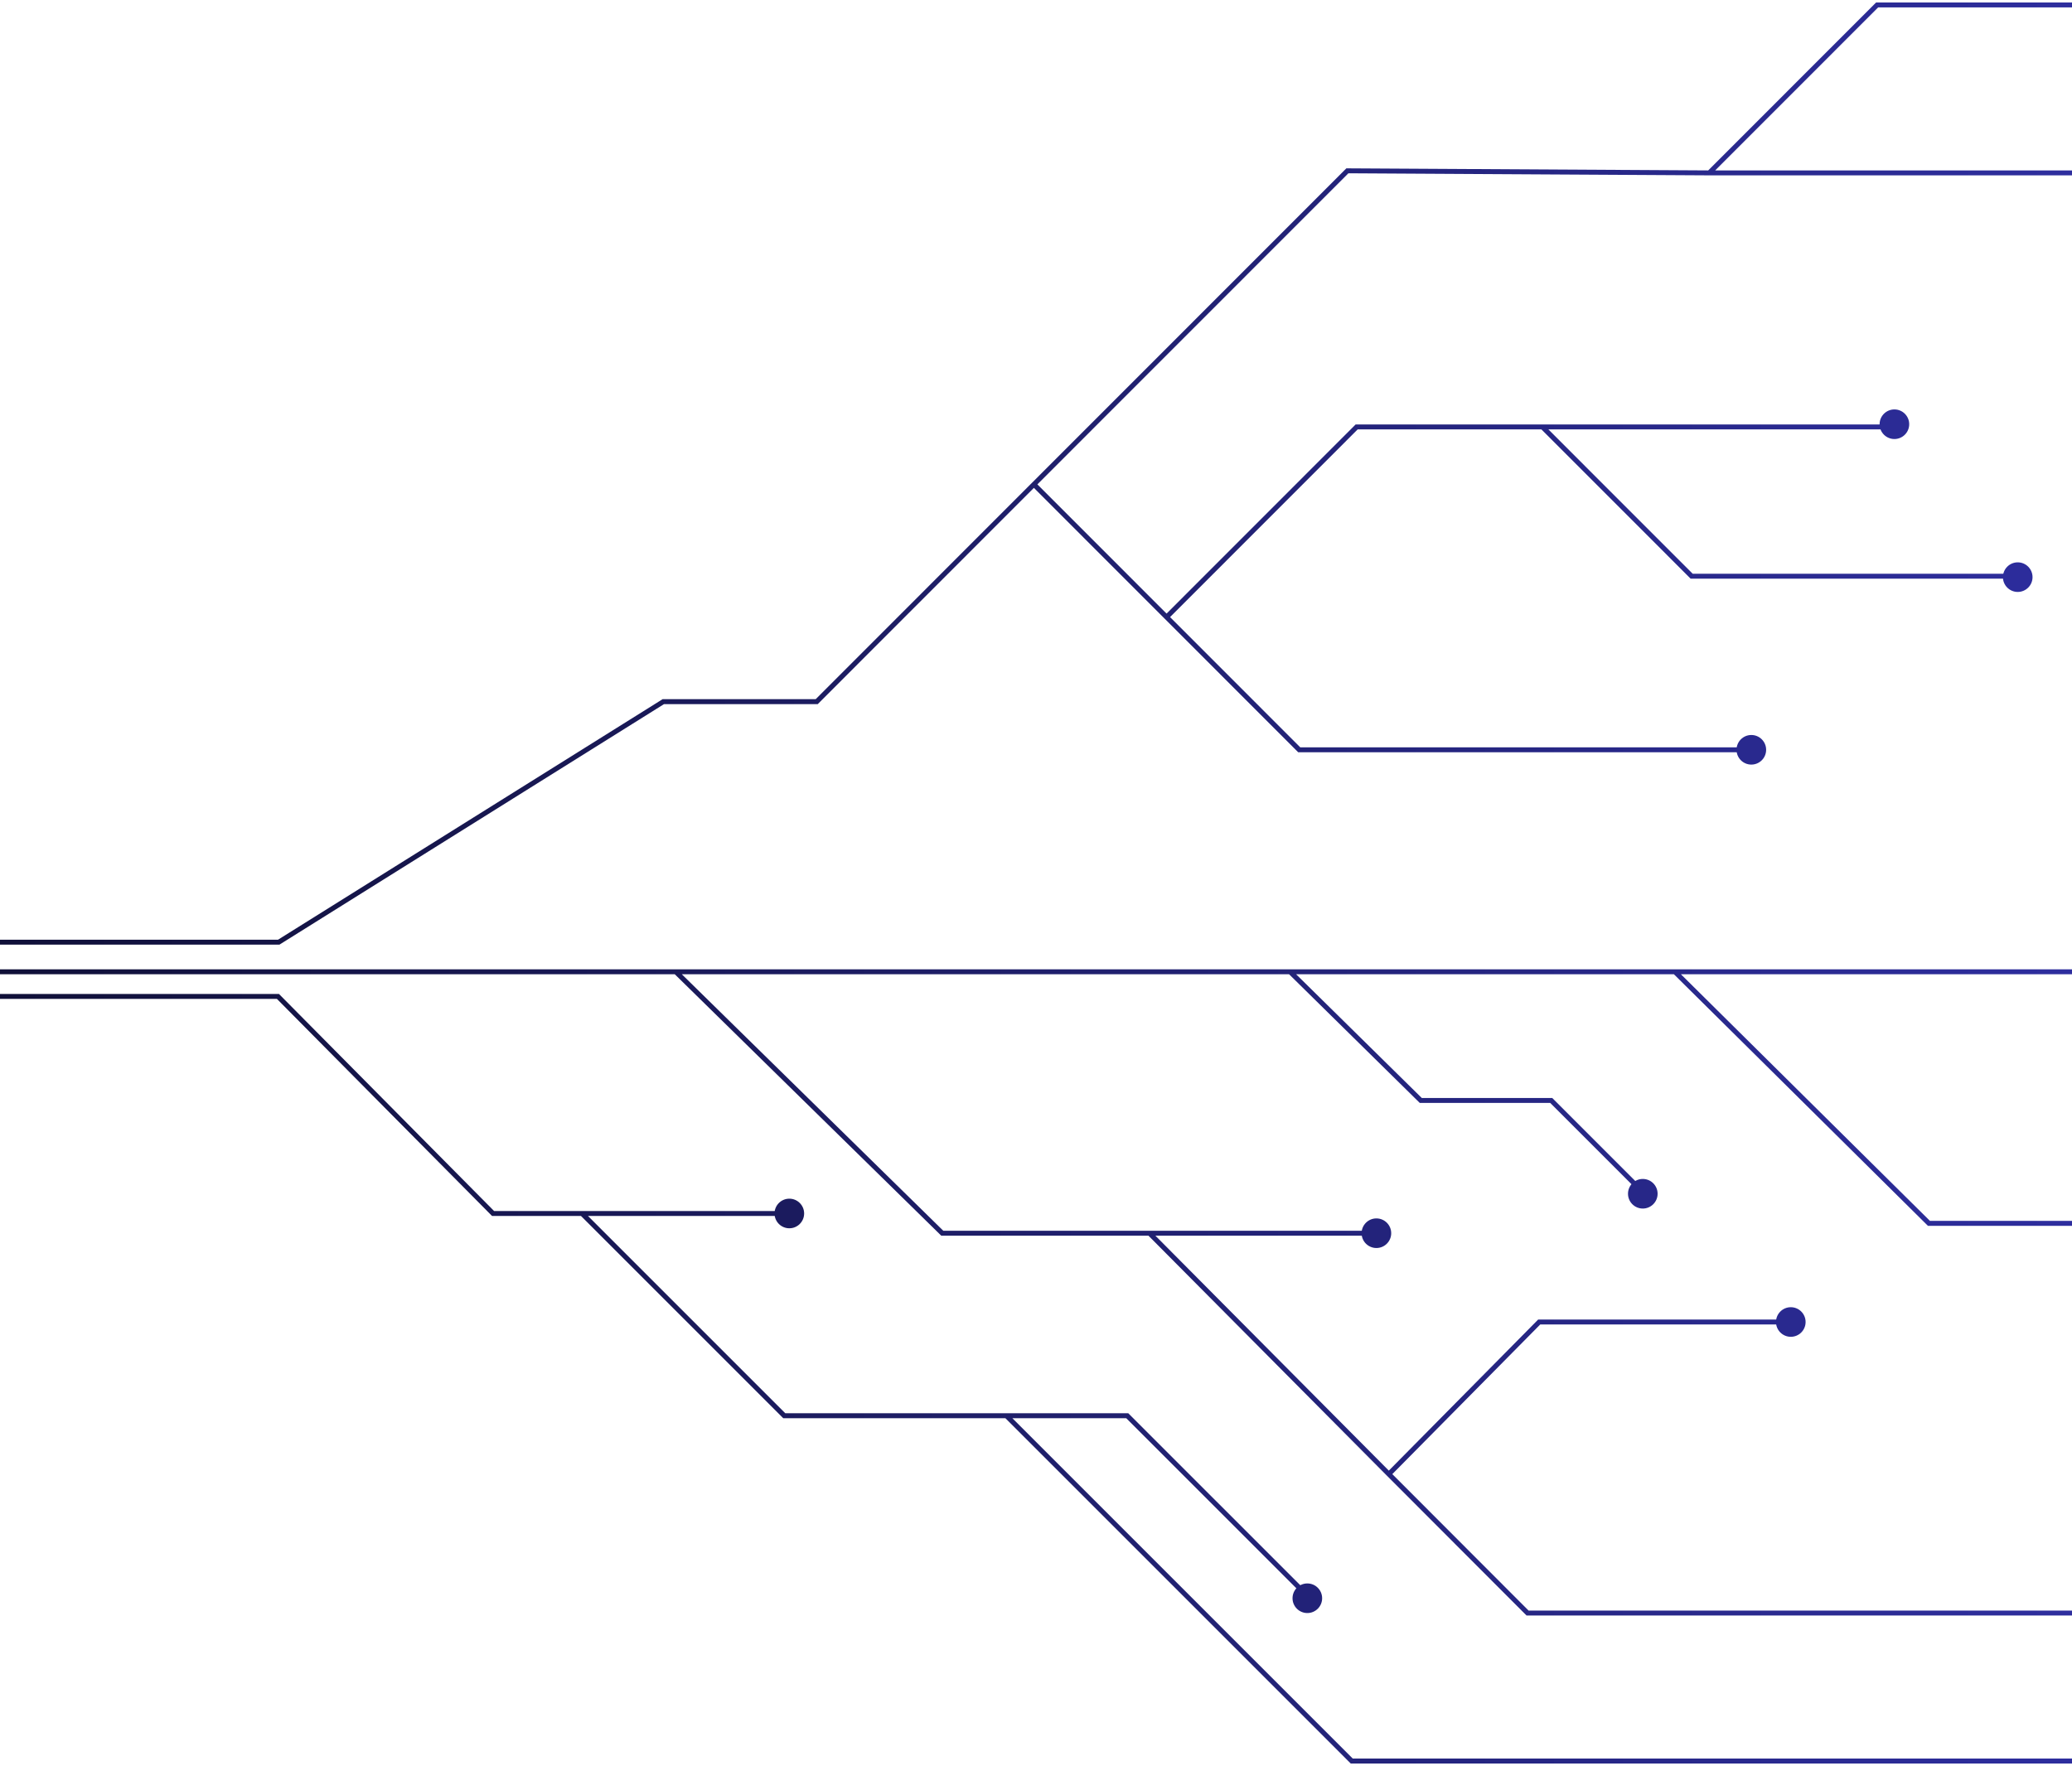 <svg width="420" height="358" viewBox="0 0 420 358" fill="none" xmlns="http://www.w3.org/2000/svg">
<path d="M0 197H136.979M420 197H339.506M136.979 197L191 250H233M136.979 197H261.5M277 250H233M233 250L281.521 298.837M420 327H309.642L281.521 298.837M281.521 298.837L312 268H361M261.5 197L288 223.091H314.443L333.352 242M261.5 197L339.506 197M339.506 197L391 248H420" stroke="url(#paint0_linear_311_413)"/>
<path d="M0 191H56.5L134.458 142.239H165.551L209.573 98.195M420 35.049H346.465M209.573 98.195L273.117 34.628L346.465 35.049M209.573 98.195L236.465 125.097M353.753 152H263.356L236.465 125.097M236.465 125.097L275 86.544H312.651M382 86.544H312.651M312.651 86.544L342.904 116.81H408.151M346.465 35.049L380.5 1L420 1" stroke="url(#paint1_linear_311_413)"/>
<circle cx="355" cy="152" r="3" fill="#29298E"/>
<path d="M0 202H56.342L99.944 246H117.972M158.972 246H117.972M117.972 246L158.972 287H193.736H204M264.5 323L228.5 287H204M204 287L274 357H420" stroke="url(#paint2_linear_311_413)"/>
<circle cx="160" cy="246" r="3" fill="#1B1B5E"/>
<circle cx="265" cy="324" r="3" fill="#222278"/>
<circle cx="363" cy="268" r="3" fill="#29298F"/>
<circle cx="279" cy="250" r="3" fill="#23237B"/>
<circle cx="333" cy="242" r="3" fill="#272788"/>
<circle cx="409" cy="117" r="3" fill="#2C2C9B"/>
<circle cx="384" cy="86" r="3" fill="#2B2B95"/>
<defs>
<linearGradient id="paint0_linear_311_413" x1="0" y1="197" x2="420" y2="197" gradientUnits="userSpaceOnUse">
<stop stop-color="#101038"/>
<stop offset="1" stop-color="#2E2E9E"/>
</linearGradient>
<linearGradient id="paint1_linear_311_413" x1="0" y1="1" x2="420" y2="1" gradientUnits="userSpaceOnUse">
<stop stop-color="#101038"/>
<stop offset="1" stop-color="#2E2E9E"/>
</linearGradient>
<linearGradient id="paint2_linear_311_413" x1="0" y1="202" x2="420" y2="202" gradientUnits="userSpaceOnUse">
<stop stop-color="#101038"/>
<stop offset="1" stop-color="#2E2E9E"/>
</linearGradient>
</defs>
</svg>
